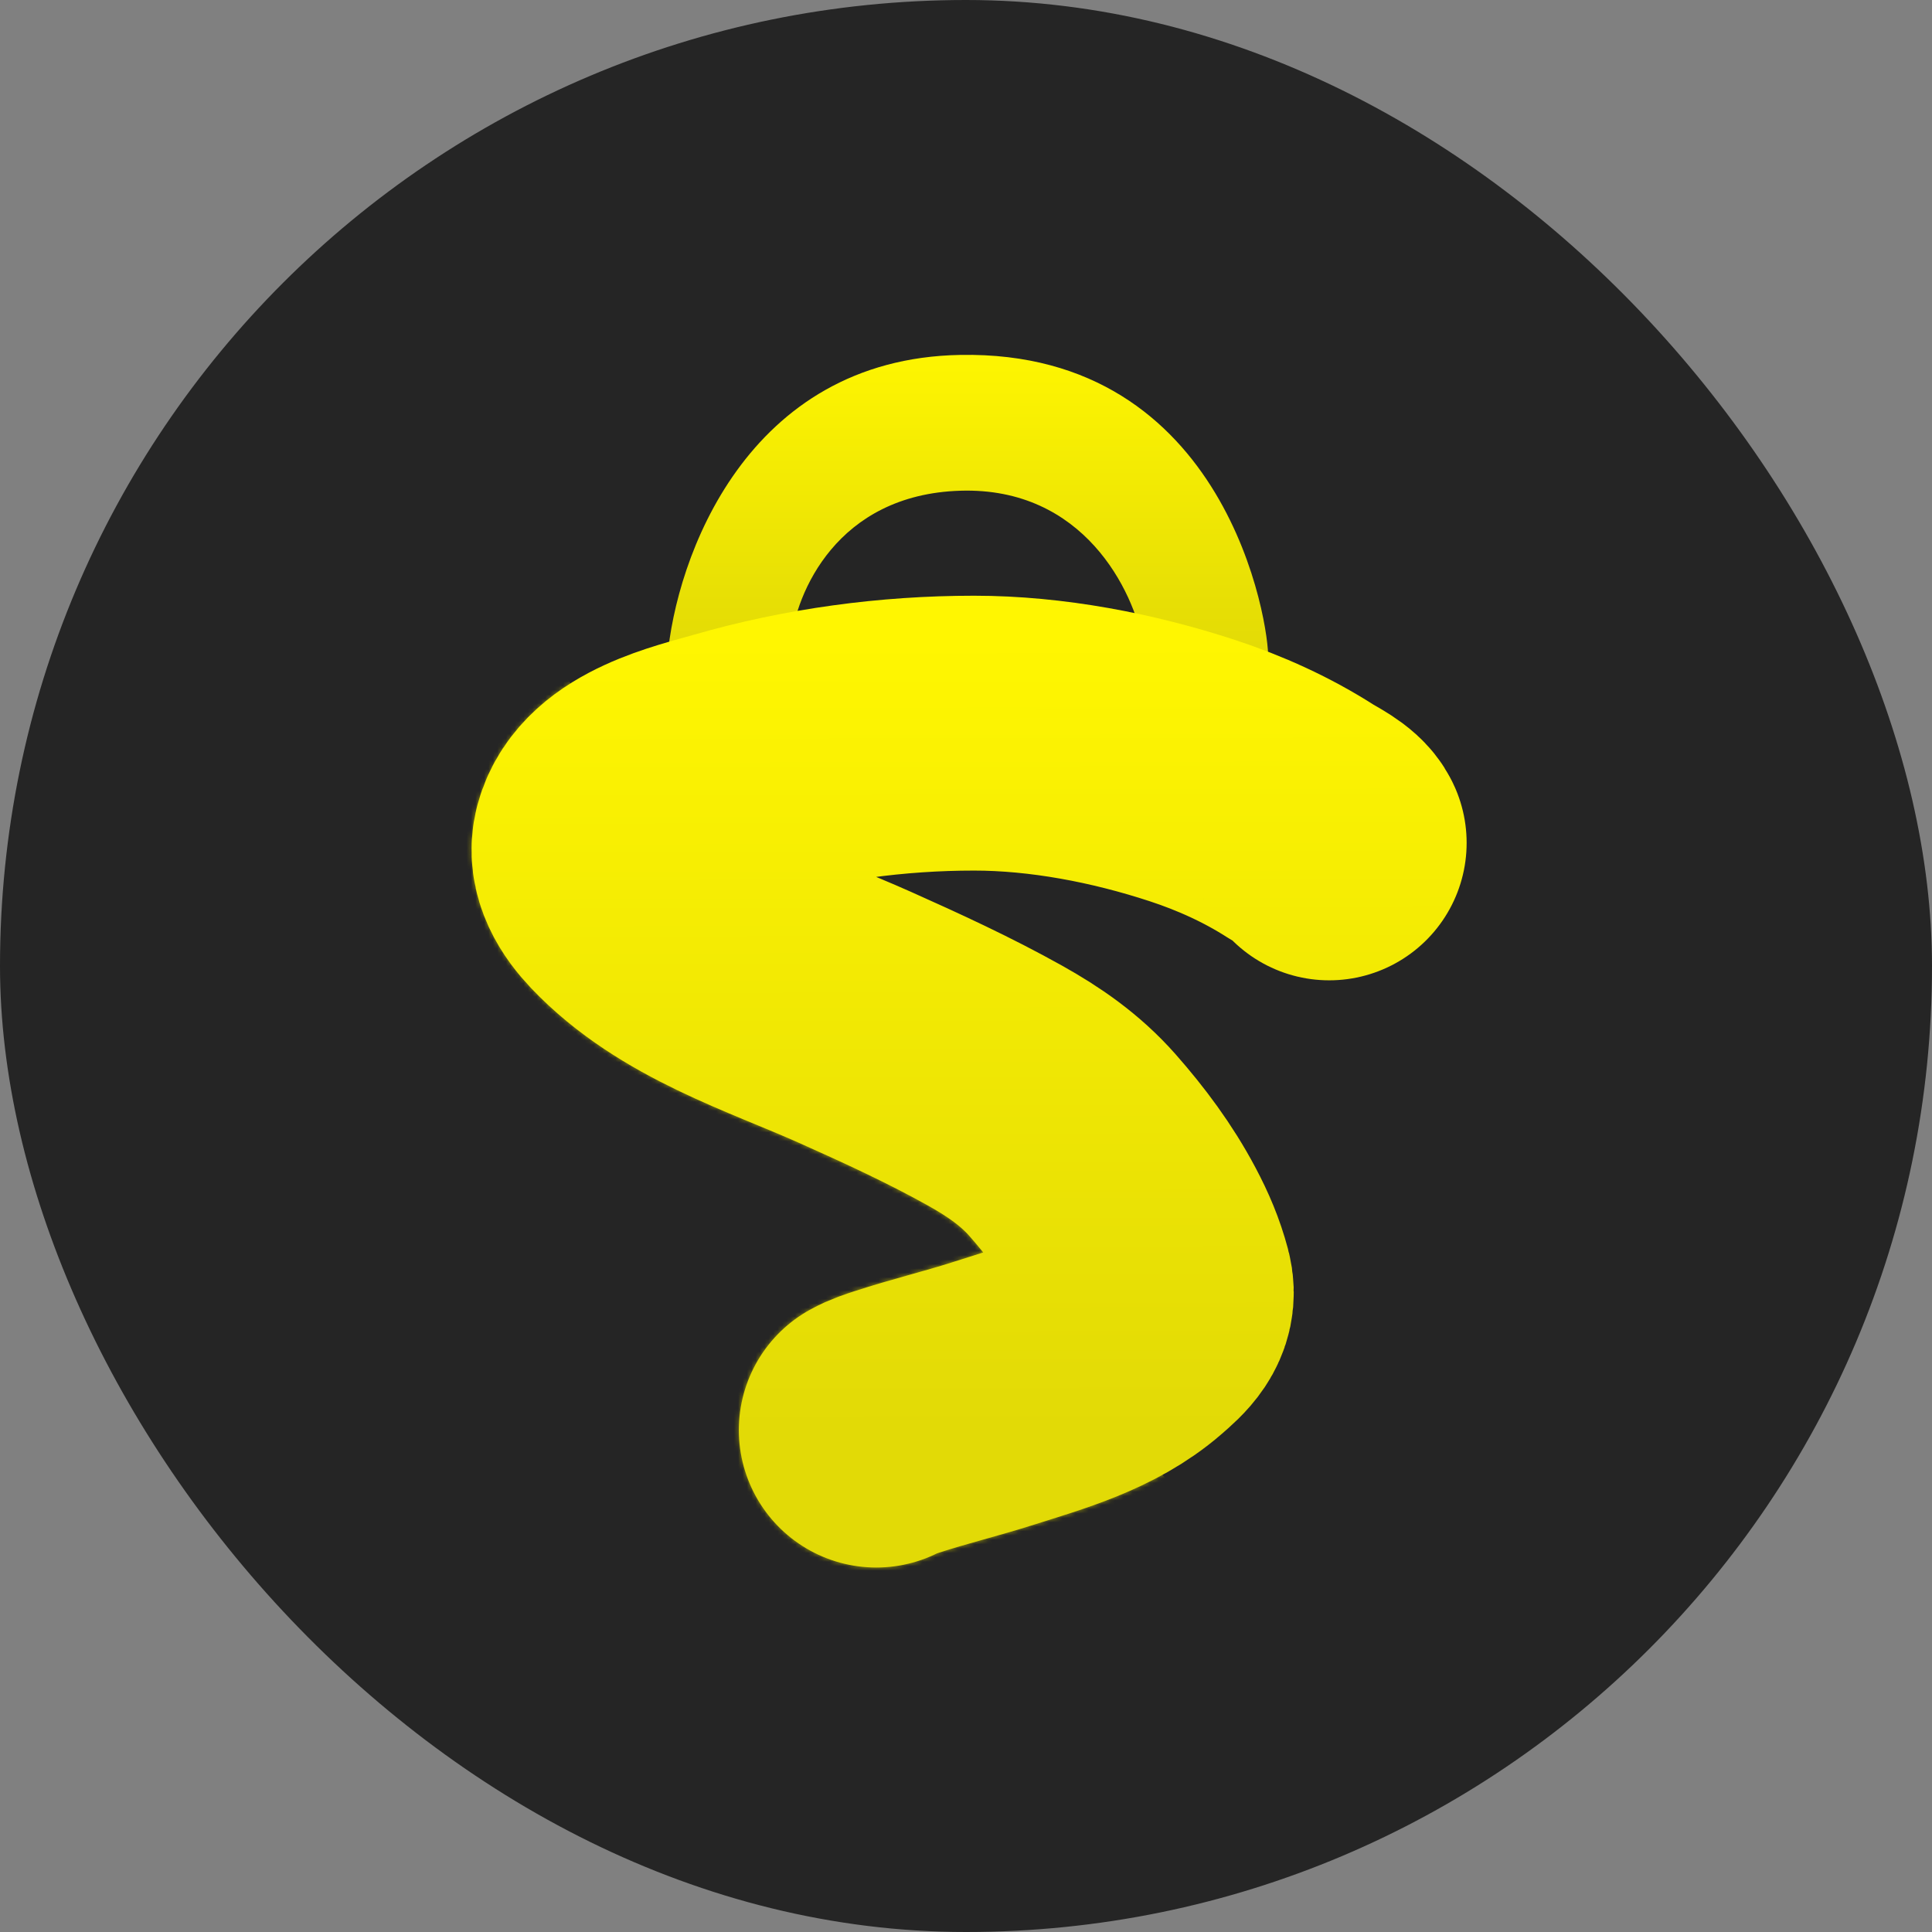 <svg width="441" height="441" viewBox="0 0 441 441" fill="none" xmlns="http://www.w3.org/2000/svg">
<rect x="0" y="0" width="441" height="441" fill="#808080" stroke="none"/>
<rect width="441" height="441" rx="220.5" fill="#252525"/>
<path d="M152.326 150.304C160.201 148.262 174.391 147.022 180.501 146.657C181.633 135.474 190.956 112.888 219.199 112.012C247.442 111.137 258.802 134.987 260.952 147.022C268.828 147.022 283.243 149.21 289.467 150.304C289.806 143.01 280.301 79.92 219.199 81.014C170.317 81.889 154.25 127.572 152.326 150.304Z" fill="url(#paint0_linear_1_39)"/>
<mask id="mask0_1_39" style="mask-type:alpha" maskUnits="userSpaceOnUse" x="107" y="135" width="228" height="223">
<path d="M303.405 192.4C302.484 190.366 298.582 188.534 296.97 187.5C289.218 182.523 280.788 178.724 272.197 175.905C256.31 170.693 238.893 167.348 222.329 167.349C203.747 167.349 184.921 169.875 167.046 175.037C158.539 177.494 142.165 181.065 139.292 191.804C138.047 196.457 141.008 200.825 143.928 203.902C157.629 218.343 177.992 224.557 195.149 232.219C205.937 237.037 216.738 241.999 227.125 247.804C233.685 251.47 239.712 255.605 244.834 261.421C250.184 267.494 255.022 273.97 258.872 281.233C260.956 285.165 262.526 288.827 263.682 293.158C264.959 297.942 261.365 300.96 258.296 303.633C249.352 311.421 237.445 314.644 226.623 318.099C219.391 320.408 212.01 322.185 204.797 324.543C203.17 325.075 201.495 325.604 200.015 326.436" stroke="url(#paint1_linear_1_39)" stroke-width="62.739" stroke-linecap="round"/>
</mask>
<g mask="url(#mask0_1_39)">
<path d="M103.707 172.773C104.424 176.001 110.093 180.441 112.008 183.208C117.872 191.677 124.225 199.762 130.169 208.171C144.026 227.775 157.279 247.801 170.697 267.725C181.506 283.774 195.621 297.131 207.421 312.347C217.784 325.709 226.974 340.053 238.092 352.818C241.418 356.637 244.176 360.895 247.72 364.521C249.325 366.164 251.772 367.895 252.908 369.941C253.266 370.584 254.936 372.611 254.753 372.593C248.34 371.951 241.274 364.921 236.305 361.408C213.145 345.036 196.125 323.304 176.347 303.526" stroke="#9A9503" stroke-width="62.739" stroke-linecap="round"/>
</g>
<path d="M303.405 192.4C302.484 190.366 298.582 188.534 296.97 187.5C289.218 182.523 280.788 178.724 272.197 175.905C256.31 170.693 238.893 167.348 222.329 167.349C203.747 167.349 184.921 169.875 167.046 175.037C158.539 177.494 142.165 181.065 139.292 191.804C138.047 196.457 141.008 200.825 143.928 203.902C157.629 218.343 177.992 224.557 195.149 232.219C205.937 237.037 216.738 241.999 227.125 247.804C233.685 251.47 239.712 255.605 244.834 261.421C250.184 267.494 255.022 273.97 258.872 281.233C260.956 285.165 262.526 288.827 263.682 293.158C264.959 297.942 261.365 300.96 258.296 303.633C249.352 311.421 237.445 314.644 226.623 318.099C219.391 320.408 212.01 322.185 204.797 324.543C203.17 325.075 201.495 325.604 200.015 326.436" stroke="url(#paint2_linear_1_39)" stroke-width="62.739" stroke-linecap="round"/>
<defs>
<linearGradient id="paint0_linear_1_39" x1="220.901" y1="81" x2="220.901" y2="150.304" gradientUnits="userSpaceOnUse">
<stop stop-color="#FEF501"/>
<stop offset="1" stop-color="#E2DA06"/>
</linearGradient>
<linearGradient id="paint1_linear_1_39" x1="220.901" y1="145.927" x2="221.202" y2="326.436" gradientUnits="userSpaceOnUse">
<stop stop-color="#E2DA06"/>
<stop offset="1" stop-color="#9A9503"/>
</linearGradient>
<linearGradient id="paint2_linear_1_39" x1="220.901" y1="145.927" x2="221.202" y2="326.436" gradientUnits="userSpaceOnUse">
<stop stop-color="#FFF601"/>
<stop offset="1" stop-color="#E2DA06"/>
</linearGradient>
</defs>
</svg>
